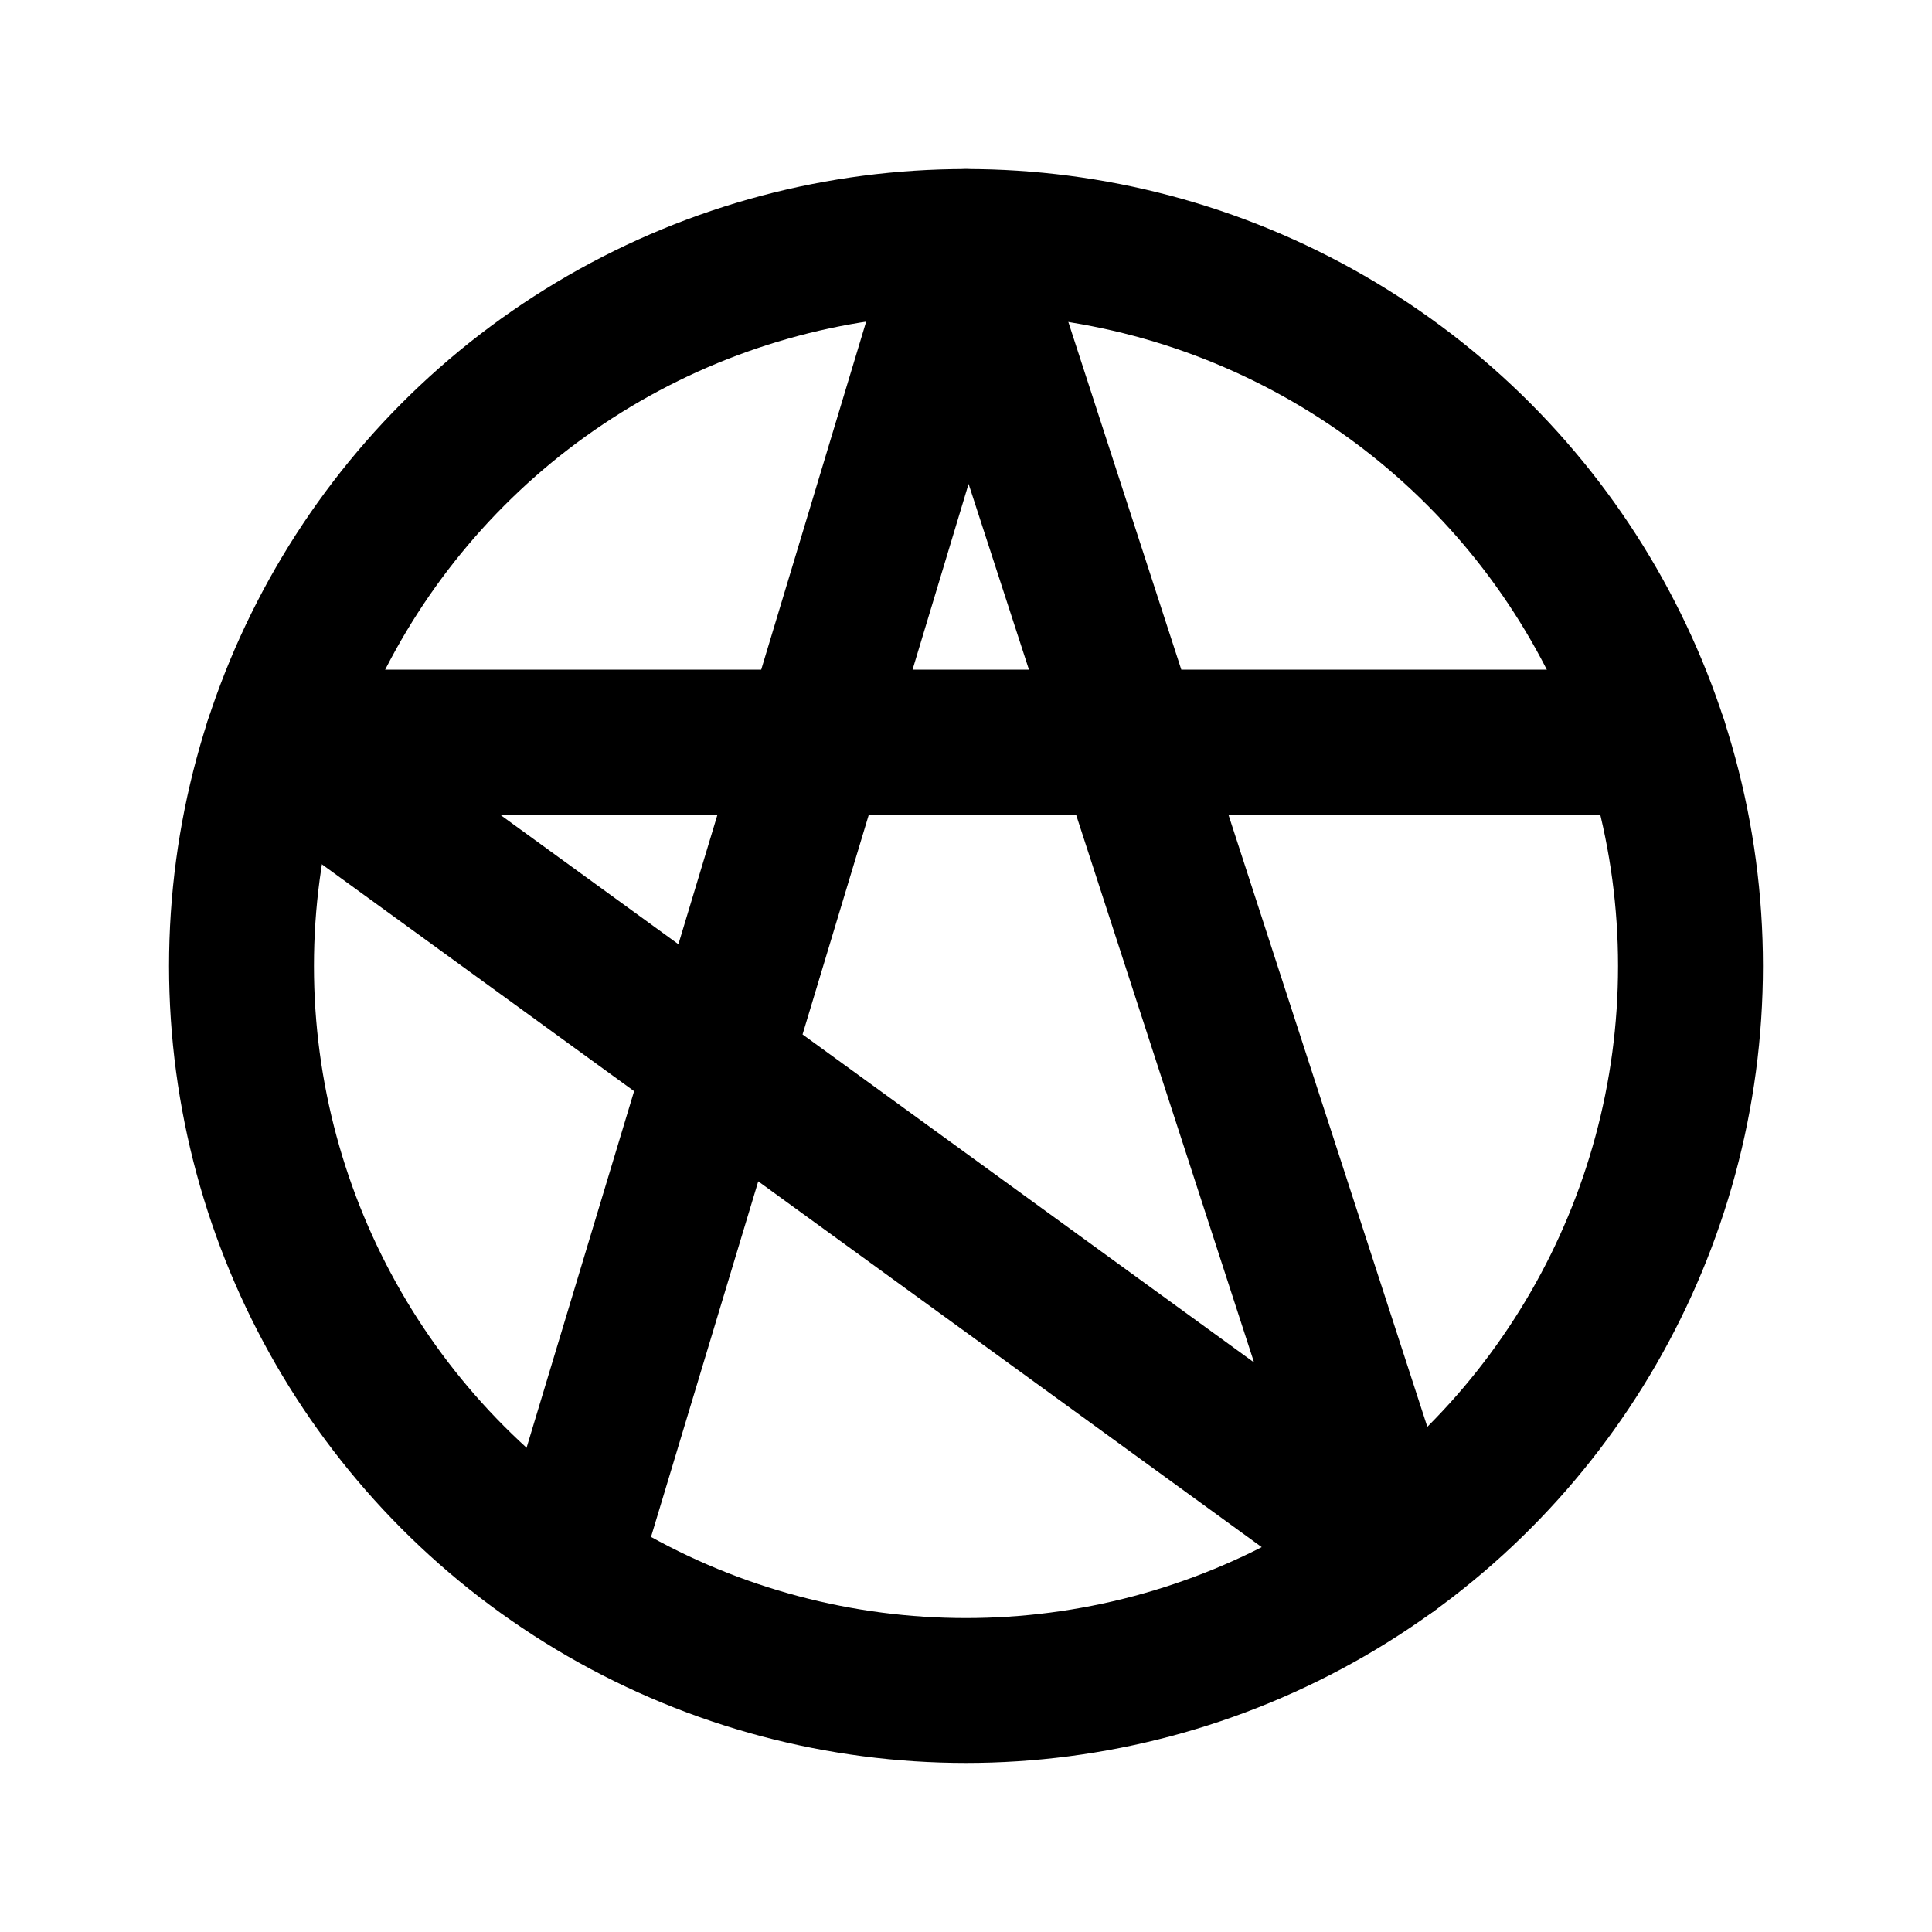 <svg width="50" height="50" viewBox="-10 -20 40 40"
     xmlns="http://www.w3.org/2000/svg"
     xmlns:xlink="http://www.w3.org/1999/xlink">
    <g style="stroke:#000;stroke-width:3;stroke-linecap:round;fill:#fff;fill-opacity:0;fill:transparent;stroke-linejoin:round">
        <circle cx="10" cy="0" r="15"/>
        <path d="
            M 1.817  12.135
            L 1.817  12.135
            L 10 -15
            L 18.817  12.135
            L -4.266  -4.635
            L  24.266 -4.635" />
    </g>
</svg>